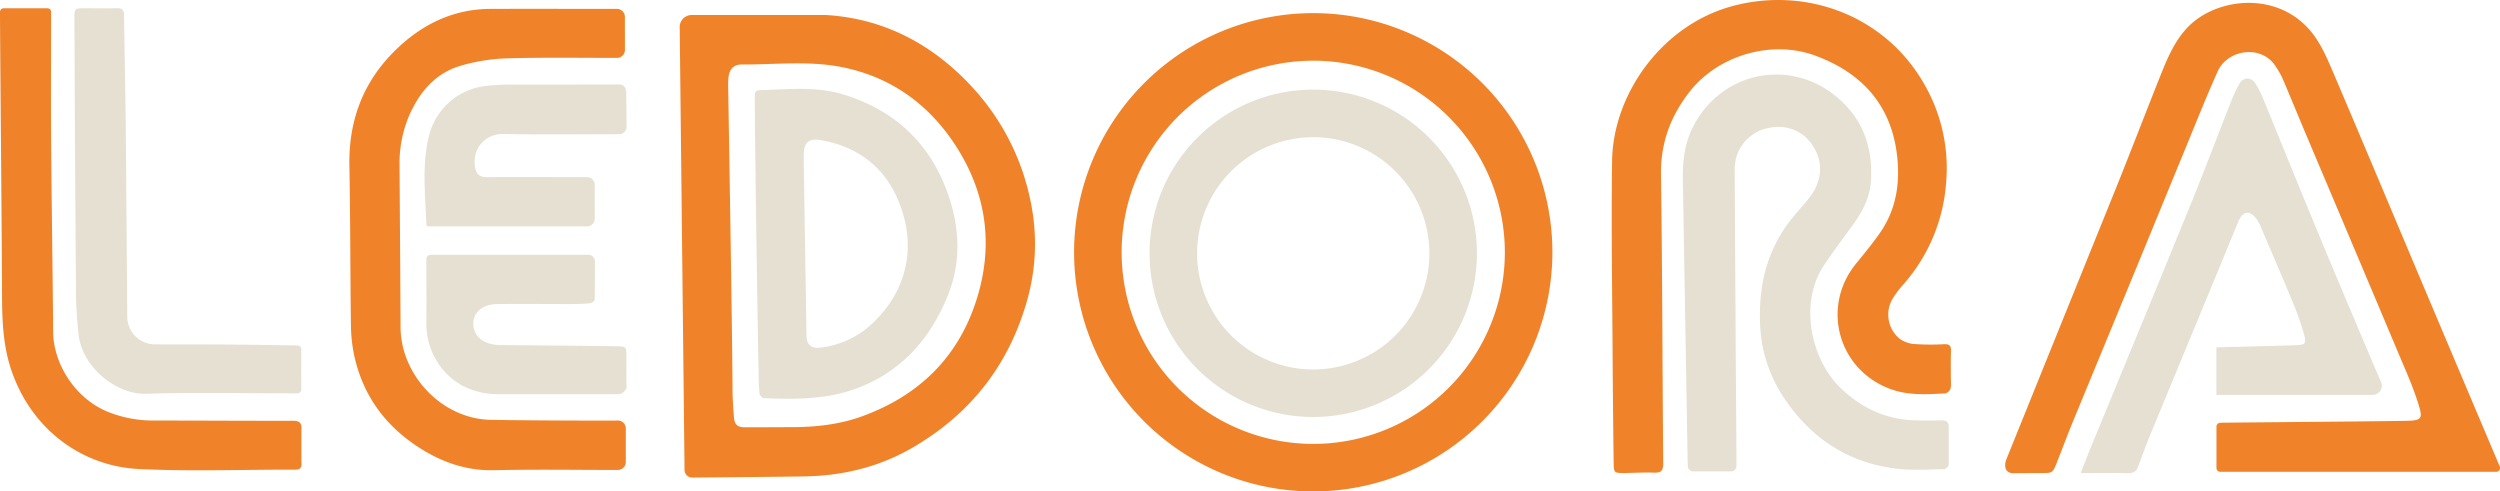 <svg xmlns="http://www.w3.org/2000/svg" viewBox="0 0 1209.16 237.69"><defs><style>.cls-1{fill:#f08329;}.cls-2{fill:#e5e0d1;}</style></defs><title>Asset 1</title><g id="Layer_2" data-name="Layer 2"><g id="logo"><g id="logo--a"><path id="logo--a-outer" class="cls-1" d="M973.82,228.86c-5.17,0-4-5.2-3.52-6.41,2.41-6,3.08-7.64,5.29-13.11q24-59.43,48.05-118.87c7.39-18.37,14.45-36.86,21.82-55.24,3.1-7.73,6.45-15.33,12.24-21.6,14.22-15.4,46.17-18.69,62.13,4.38,4.23,6.11,7,13.29,10,20.2,14.62,34.37,29.06,68.81,43.59,103.22q17.79,42.12,35.63,84.22h0a1.83,1.83,0,0,1-1.68,2.54H1073.86a1.84,1.84,0,0,1-1.84-1.84v-20a1.85,1.85,0,0,1,1.71-1.84c.47,0,.93-.07,1.39-.07,29.19-.29,58.39-.48,87.58-.88,9-.12,9.42-.69,6.56-9.49-2.95-9.07-7-17.81-10.66-26.62q-21.49-51-43.09-102c-3.89-9.22-7.67-18.49-11.6-27.7a43.7,43.7,0,0,0-3-5.25c-6.8-11.26-23.49-8.66-28.28,2-5.81,12.92-11,26.11-16.41,39.21-6.91,16.74-13.74,33.5-20.64,50.24q-16.65,40.4-33.33,80.79c-2.56,6.24-4.87,12.59-7.37,18.85-2.09,5.22-2.15,5.2-7.6,5.2S979.68,228.86,973.82,228.86Z"/><path id="logo--a-inner" class="cls-2" d="M1147.5,191H1072v-23l4.05-.1c11.38-.29,22.76-.55,34.13-.92,4.75-.15,5.42-.65,4.21-5.22a133.58,133.58,0,0,0-5.85-16.48c-4.84-11.75-9.89-23.42-14.9-35.11a20.87,20.87,0,0,0-2.37-4.44c-3.14-4.14-6.56-3.64-8.57,1.2-4.4,10.6-8.74,21.22-13.12,31.82q-14.89,36-29.77,72c-2.05,5-3.84,10.08-5.76,15.12-.87,2.28-2.44,3.06-5,3-7.3-.17-14.61-.06-22.69-.06,1.76-4.46,3.24-8.38,4.83-12.25,16.22-39.44,32.56-78.84,48.62-118.34,6.69-16.44,12.92-33.07,19.45-49.58a76.48,76.48,0,0,1,3.72-7.93c1.78-3.32,5.64-3.67,7.79-.49a46.36,46.36,0,0,1,4.21,8.42c9,21.95,17.9,44,27,65.89,8.22,19.85,16.62,39.62,25,59.41,1.48,3.51,3,7,4.65,10.78A4.48,4.48,0,0,1,1147.5,191Z"/></g><g id="logo--r"><path id="logo--r-outer" class="cls-1" d="M943.58,186.69a3.56,3.56,0,0,1-3.42,3.66l-.73,0c-8.46.46-16.91.81-25.06-2.18-25.41-9.33-33.71-39.79-16.61-60.73,4-4.88,8-9.77,11.6-14.94,8-11.52,9.8-24.64,8.08-38.12C914.37,50.29,900.11,35,877.78,26.83c-21-7.66-46.71-.06-60.42,17.35-9.37,11.9-14.26,25-14,40.5.67,46.44.67,92.89,1.08,139.33,0,3.54-.93,4.75-4.48,4.6-4.72-.2-9.46.12-14.2.17-5.13,0-5.23,0-5.3-5.25q-.31-24-.48-48c-.17-32.58-.72-65.16-.27-97.73.45-32.28,24.11-65.7,58.23-74.86C873.18-6.54,911.25,7.25,930.29,40a81.09,81.09,0,0,1,11,48,83.36,83.36,0,0,1-20.66,49.53,52.55,52.55,0,0,0-4.74,6.14,15.16,15.16,0,0,0,2.89,20.16,13.92,13.92,0,0,0,7.35,2.58,117.29,117.29,0,0,0,14.19.07c2.49-.09,3.38.66,3.3,3.23-.17,5.63-.07,11.27,0,16.91Z"/><path id="logo--r-inner" class="cls-2" d="M837.21,228H819a2.67,2.67,0,0,1-2.7-2.55v0q-1.2-69.15-2.37-138.29c-.15-8.88.75-17.59,4.84-25.64C832,35.36,863.18,28.81,885.14,44.43c14.78,10.5,21,25.47,19.73,43.43-.52,7.48-3.79,14.05-8.13,20.1-4.93,6.85-10.06,13.57-14.7,20.62-12.06,18.3-6.09,45.49,8.43,59.33,10,9.52,21.8,15,35.75,15.4,4.44.12,8.88.05,13.6,0a2.71,2.71,0,0,1,2.72,2.71v18.2a2.71,2.71,0,0,1-2.68,2.7c-7.27.13-14.71.66-22-.17-24.37-2.79-42.92-15.34-56-35.85a68.16,68.16,0,0,1-10.59-35.1c-.58-17,2.93-32.68,12.77-46.65,3.36-4.77,7.53-9,11.13-13.59,6.81-8.75,6.82-18.75.22-27-5.35-6.71-14.29-8.92-23.28-5.77A20.2,20.2,0,0,0,839,81.19q.4,71,.87,142c0,.67,0,1.35,0,2.07A2.71,2.71,0,0,1,837.21,228Z"/></g><g id="logo--o"><path id="logo--o-outer" class="cls-1" d="M635.17,237.69A115.67,115.67,0,1,1,750.84,122,115.8,115.8,0,0,1,635.17,237.69Zm0-208.33A92.67,92.67,0,1,0,727.84,122,92.77,92.77,0,0,0,635.17,29.35Z"/><path id="logo--o-inner" class="cls-2" d="M635.17,201.69a79.17,79.17,0,1,1,79.17-79.17A79.26,79.26,0,0,1,635.17,201.69Zm0-135.33a56.17,56.17,0,1,0,56.17,56.17A56.23,56.23,0,0,0,635.17,66.35Z"/></g><g id="logo--d"><path id="logo--d-outer" class="cls-1" d="M334.57,7.25c15.19,0,55.22,0,64.63,0h0c28.66,1.62,52.61,14.51,71.88,35.82a114.49,114.49,0,0,1,27.36,54.22,100.13,100.13,0,0,1-1.89,48.82c-8.91,30.89-27.46,54.32-55.24,70.43C425,226,407.36,230.16,388.69,230.43c-17.81.26-35.61.38-53.42.56h-.44a3.74,3.74,0,0,1-3.75-3.72c0-.14,0-.27,0-.39L328.75,13.15A5.83,5.83,0,0,1,334.57,7.25Zm19.72,180.67c0,4.61.34,9.23.69,13.83.27,3.65,1.74,4.92,5.36,4.92,7.55,0,15.1-.05,22.66-.08,11.67,0,23.19-1.29,34.2-5.32,26.89-9.85,45.84-28,54.79-55.32,8.83-26.94,5.34-52.78-10.44-76.52-13-19.52-31-32.23-54.06-36.91-16.14-3.28-32.59-1.24-48.89-1.33-3.95,0-5.94,2.57-6.3,6.62a51.12,51.12,0,0,0-.09,5.4C352.61,67.78,354.22,164.25,354.29,187.92Z"/><g id="logo--d-inner"><path id="inner" class="cls-2" d="M365.07,47.14c0-1.73-.2-3.45,2.38-3.52,13.59-.36,27.24-2,40.59,2.12,26.16,8.08,43.44,25.31,51.53,51.33,4.62,14.85,4.95,30.21-.74,44.8-8.88,22.78-24.25,39.68-48.17,47.22-13.37,4.21-27.34,4-41.21,3.51-.75,0-2-1.35-2.09-2.19a73.5,73.5,0,0,1-.39-8.09C366.48,160.8,365.08,70.68,365.07,47.14Zm25,115c0,4.68,2.34,6.63,7.12,5.94a44,44,0,0,0,23.68-10.65c17.67-16,22.84-37.69,13.83-59.89C428,81,415.18,71.13,397.63,67.88c-6.69-1.24-8.92,1-8.93,7.73Z"/></g></g><g id="logo--e"><path id="logo--e-outer" class="cls-1" d="M302.26,24.17A3.84,3.84,0,0,1,298.42,28h-.23c-17.7,0-35.4-.28-53.08.22a90.43,90.43,0,0,0-21.87,3.44c-12.56,3.56-20.32,12.76-25.42,24.42a59.1,59.1,0,0,0-4.57,24.38c.16,25.92.37,51.84.48,77.77.1,23.06,19.85,44.39,43.61,44.83,19.72.36,60.41.43,61,.35a3.85,3.85,0,0,1,4.34,3.81v16.24a3.84,3.84,0,0,1-3.84,3.84h-.26c-19.84,0-39.68-.34-59.51.12-13.43.31-25.18-3.78-36.24-10.86C186.32,206,175.55,191.27,171.33,172a75.3,75.3,0,0,1-1.6-15.06c-.35-25.58-.25-51.17-.74-76.75-.42-21.93,6.68-40.71,22.35-56,12.7-12.4,27.8-19.82,45.91-19.89,20.4-.08,40.8,0,61.2,0h0a3.83,3.83,0,0,1,3.78,3.84Z"/><path id="logo--e-inner-bottom" class="cls-2" d="M284.6,123.25a3.15,3.15,0,0,1,3.14,3.13c0,6.27,0,12.43-.1,18.58,0,.61-1.37,1.62-2.17,1.7-3.14.3-6.3.39-9.46.4-11.75,0-23.5-.13-35.26,0-14.27.18-14.26,13.62-7.27,17.68,2.81,1.63,5.18,2.14,9.54,2.18,18.38.16,36.75.29,55.13.56,4.8.07,4.8.27,4.81,4.92,0,5-.07,9.92.06,14.88,0,1.16-1.91,3.37-3.64,3.37-19.51,0-39,0-58.52,0-22.79-.1-34.88-17.87-34.65-34.58.14-9.92,0-19.84,0-29.77,0-1.78.19-3.07,2.46-3.07C233.69,123.26,258.71,123.25,284.6,123.25Z"/><path id="logo--e-inner-top" class="cls-2" d="M287.66,89.43v16.31a3.77,3.77,0,0,1-3.77,3.77H206.71c-.34-.43-.47-.52-.48-.61-.48-14.69-2.39-29.48,1.46-44a32,32,0,0,1,27.68-23.37,108.91,108.91,0,0,1,11.12-.62c17.58-.06,35.15,0,52.73-.08,3.09,0,3.84,2.16,3.69,5.46,0,.19.15,14.42.15,14.63a3.66,3.66,0,0,1-3.72,4c-18.59,0-37.19.29-55.77-.12C234.84,64.63,228.2,71.7,229.8,81c.54,3.13,2.16,4.69,5.46,4.67,15.89-.06,31.77,0,47.66,0h1A3.77,3.77,0,0,1,287.66,89.43Z"/></g><g id="logo--l"><path id="logo--l-outer" class="cls-1" d="M0,5.76A1.75,1.75,0,0,1,1.75,4c7,0,14.36,0,20.9,0,2.24,0,2.06,1.48,2.06,3,0,19.95-.12,39.89,0,59.84.25,31.21.75,62.43,1,93.64.13,15.78,11,32.92,27.46,39.1A58.73,58.73,0,0,0,74,203.4c22.54,0,45.08.16,67.62.11,3.33,0,4.45,1,4.17,4.65l0,15c.21,2.88-.26,4-3,4-25.25-.08-50.54.92-75.72-.32-26.73-1.31-51-18.29-61.13-46.48C1.82,169,1.1,157.19,1,145.38.82,102.69,0,19,0,5.76Z"/><path id="logo--l-inner" class="cls-2" d="M145.73,188.35a1.91,1.91,0,0,1-1.9,1.91H141c-23.45,0-46.91-.54-70.34.2-14,.44-30.6-12.37-32.62-28.31a202.75,202.75,0,0,1-1.31-23.93Q36.24,73.62,36,9c0-5,0-5,5.19-5s10.15.13,15.22-.05C59.1,3.85,60,4.78,60,7.39c.21,17.13.62,34.26.79,51.39.32,31.45.51,62.9.76,94.35v.14a13.41,13.41,0,0,0,13.35,13.28c12.27.05,24.54,0,36.81.09,10.37.07,20.74.31,31.1.43,1.6,0,2.91.07,2.89,2.24C145.7,175.49,145.72,181.66,145.73,188.35Z"/></g></g></g></svg>